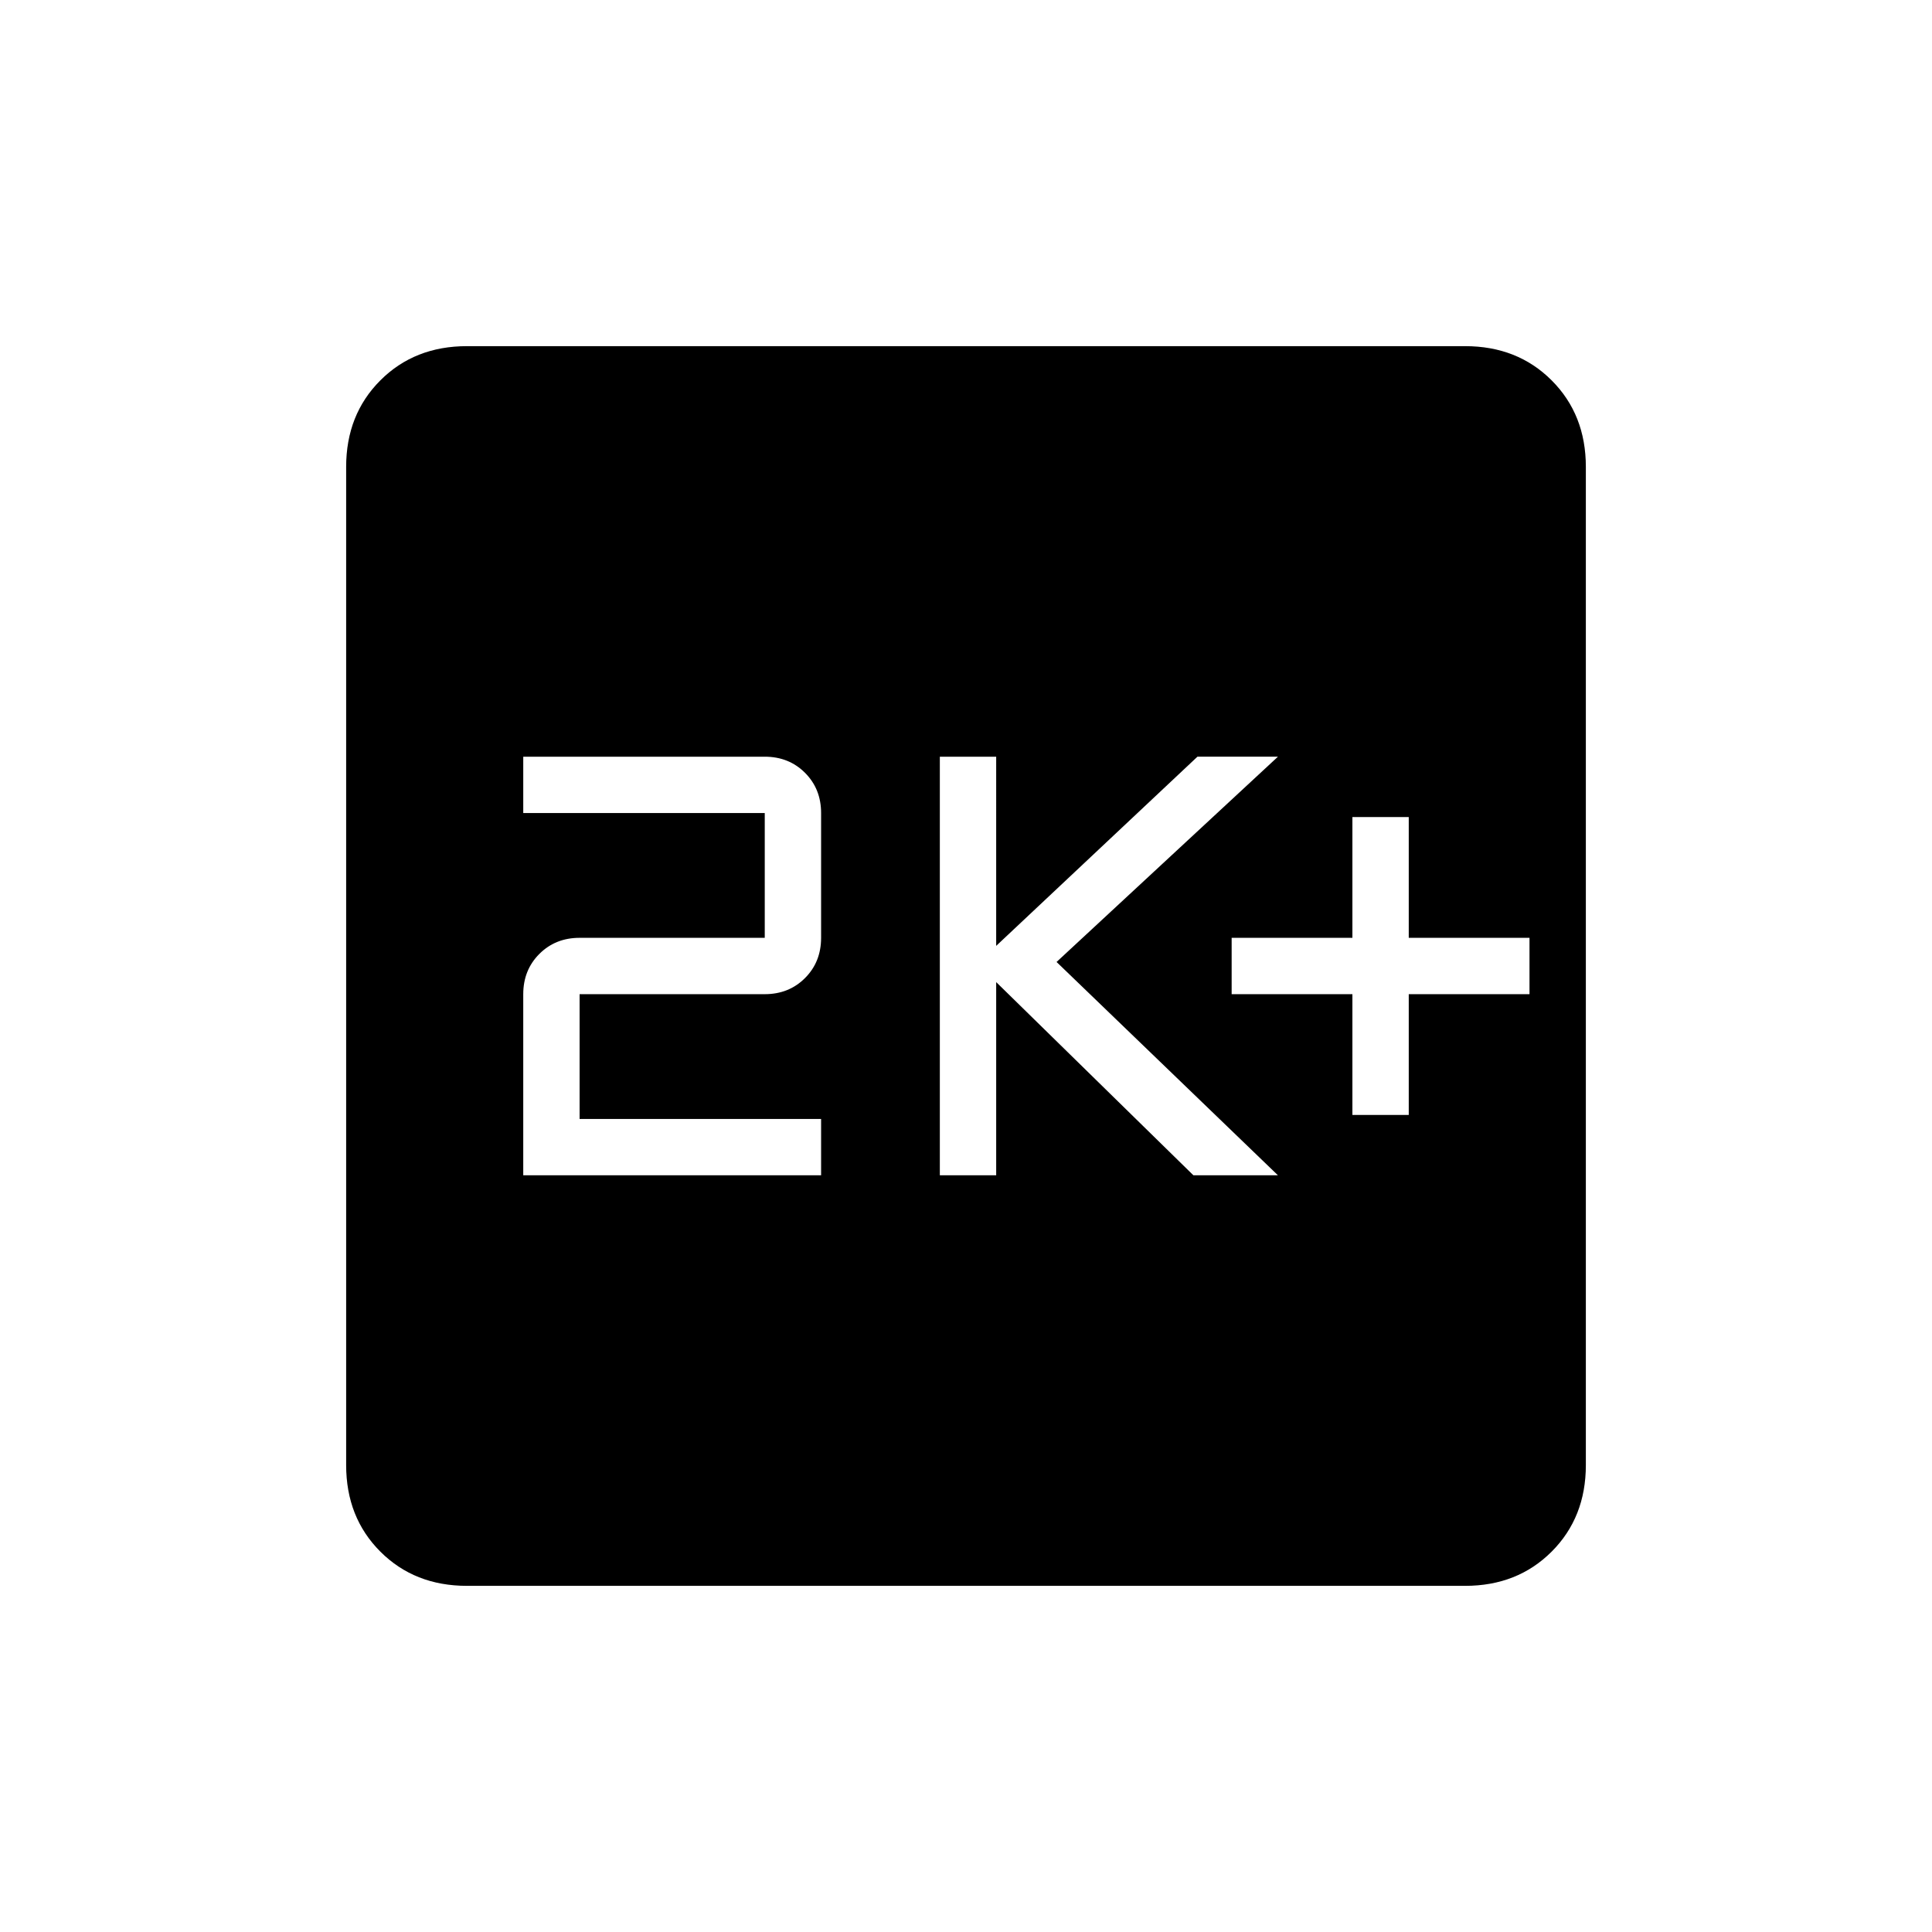 <svg xmlns="http://www.w3.org/2000/svg" height="24" width="24"><path d="M16.8 13.85h.7v-1.5H19v-.7h-1.5v-1.5h-.7v1.5h-1.5v.7h1.5Zm-5.125.75h.7v-2.4l2.45 2.4h1.05l-2.75-2.65 2.75-2.55h-1l-2.5 2.35V9.4h-.7Zm-5.175 0h3.7v-.7h-3v-1.55h2.3q.3 0 .5-.2t.2-.5V10.1q0-.3-.2-.5t-.5-.2h-3v.7h3v1.55H7.2q-.3 0-.5.2t-.2.5Zm-.7 5.1q-.65 0-1.075-.425Q4.3 18.85 4.3 18.2V5.8q0-.65.425-1.075Q5.15 4.3 5.8 4.3h12.4q.65 0 1.075.425.425.425.425 1.075v12.4q0 .65-.425 1.075-.425.425-1.075.425Z"/></svg>